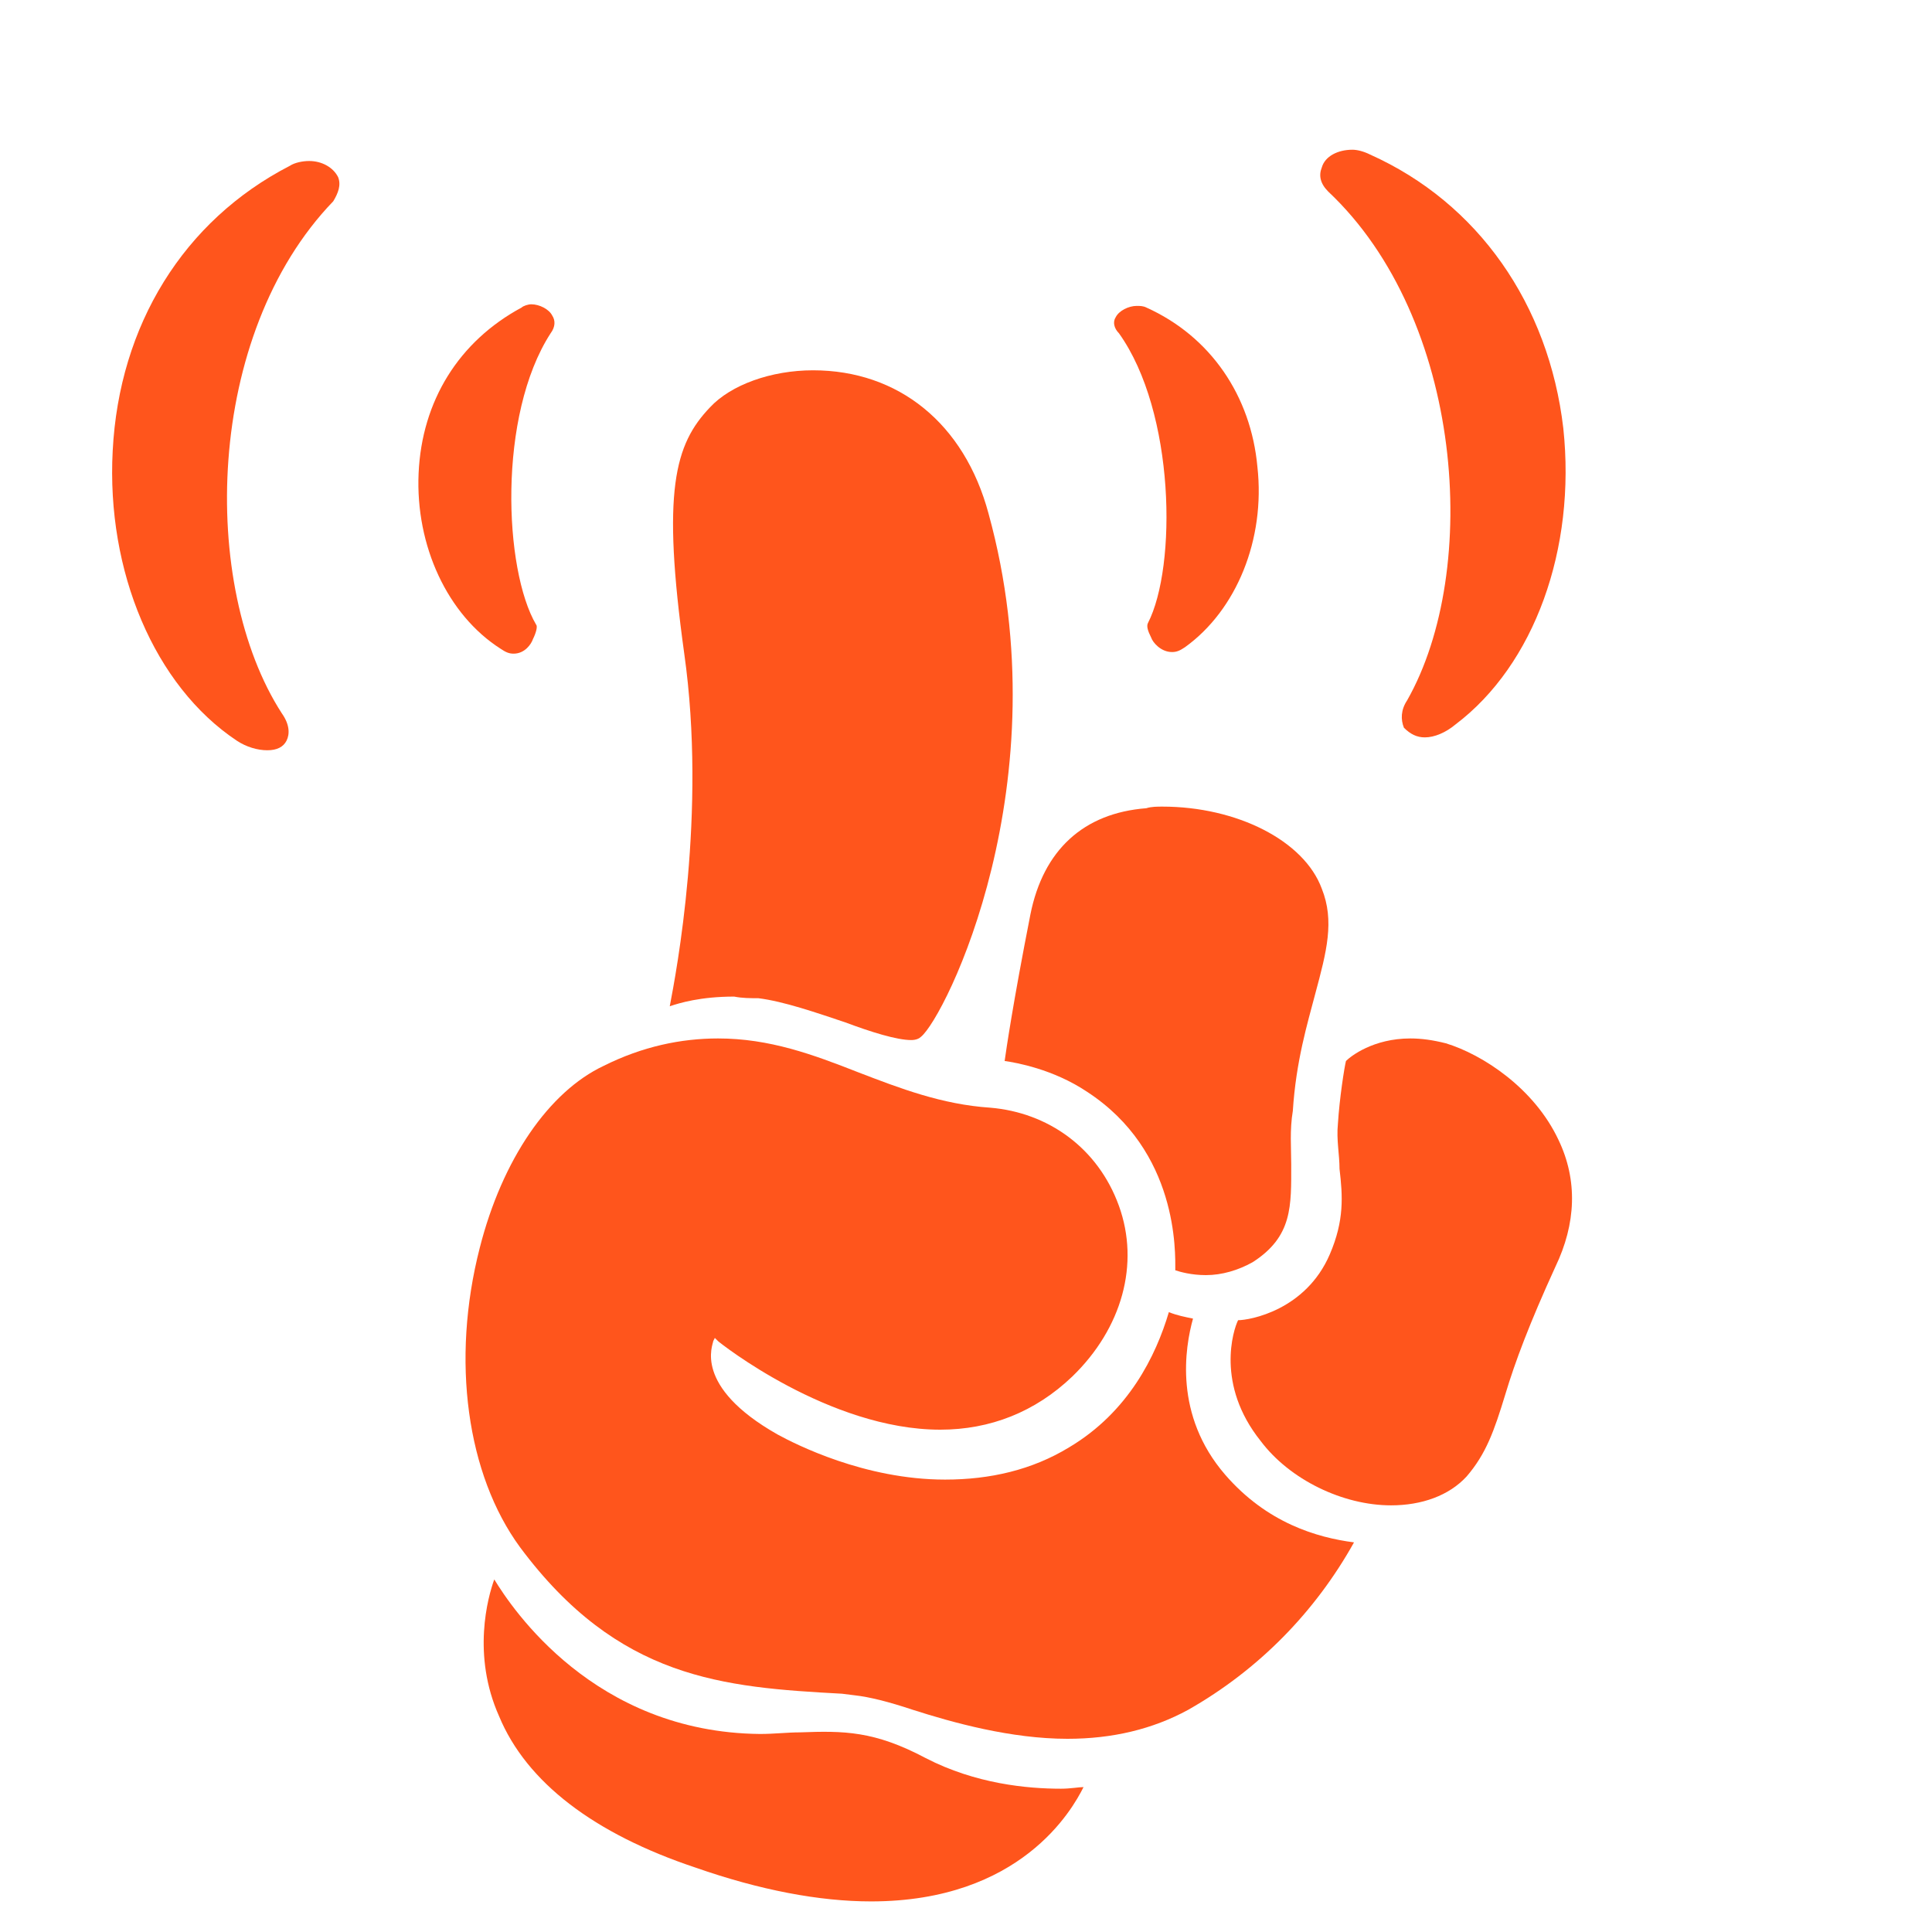 <?xml version="1.0" encoding="utf-8"?>
<!-- Generator: Adobe Illustrator 18.1.1, SVG Export Plug-In . SVG Version: 6.00 Build 0)  -->
<svg version="1.0" id="Layer_1" xmlns="http://www.w3.org/2000/svg" xmlns:xlink="http://www.w3.org/1999/xlink" x="0px" y="0px"
	 viewBox="240 325 120 120" enable-background="new 250 325 120 120" xml:space="preserve">
<g>
	
	<g>
		<path fill="#ff551c" d="M289.7,432.6c-0.8,0-1.6,0.1-2.5,0.1c-10.3-0.1-15.4-7.8-16.5-9.6c-0.4,1.1-1.4,4.7,0.3,8.5
			c1.7,4.1,5.9,7.3,12.2,9.4c4,1.4,7.7,2.1,10.9,2.1c9.3,0,12.5-5.7,13.2-7.1c-0.3,0-0.8,0.1-1.4,0.1c-2.1,0-5.3-0.3-8.4-1.9
			C294.3,432.5,292.4,432.5,289.7,432.6z"/>
		<path fill="#ff551c" d="M287.1,387c1.6,0.2,3.6,0.9,5.4,1.5c1.6,0.6,3.2,1.1,4.1,1.1c0.3,0,0.5-0.1,0.6-0.2
			c1.5-1.2,8.8-15.8,4.2-32.5c-1.5-5.6-5.6-8.9-10.9-8.9c-2.6,0-5.1,0.9-6.4,2.3c-2.2,2.3-3,5.2-1.6,15.3c1.4,9.9-0.5,19.8-0.9,21.9
			c0.6-0.2,1.9-0.6,4-0.6C286.1,387,286.6,387,287.1,387z"/>
		<path fill="#ff551c" d="M321.7,386.7c0.7-2.6,1.2-4.5,0.4-6.5c-1.1-3-5.3-5.1-9.9-5.1c-0.3,0-0.7,0-1,0.1
			c-3.9,0.3-6.4,2.6-7.2,6.6c-1.1,5.6-1.5,8.4-1.6,9.1c0.7,0.1,3,0.5,5.1,1.9c5.7,3.7,5.5,10,5.5,11.1c0.3,0.1,1,0.3,1.9,0.3
			c1,0,2-0.3,2.9-0.8c2.5-1.6,2.4-3.5,2.4-6.1c0-1-0.1-2.1,0.1-3.3C320.5,390.9,321.2,388.6,321.7,386.7z"/>
		<path fill="#ff551c" d="M316.9,407c-0.3,0.6-1.4,4,1.4,7.5c1.8,2.4,5.1,4,8.1,4c1.9,0,3.6-0.6,4.7-1.8c1.2-1.4,1.7-2.8,2.4-5.1
			c0.6-2,1.5-4.4,3.1-7.9c1.3-2.7,1.4-5.4,0.2-7.9c-1.5-3.2-4.7-5.3-7-6c-0.8-0.2-1.5-0.3-2.2-0.3c-2.3,0-3.7,1.1-4,1.4
			c-0.1,0.4-0.4,2.3-0.5,3.9c-0.1,1,0.1,1.9,0.1,2.8c0.2,1.7,0.3,3.2-0.6,5.3C321.1,406.4,317.6,407,316.9,407z"/>
		<path fill="#ff551c" d="M301.5,393.8c-3-0.2-5.6-1.2-8.2-2.2c-2.8-1.1-5.5-2.1-8.7-2.1c-2.3,0-4.7,0.5-7.1,1.7
			c-3.4,1.6-6.3,5.8-7.7,11.3c-1.8,7-0.8,14.1,2.5,18.6c6.1,8.2,12.6,8.7,20,9.1l0.8,0.1c0.9,0.1,2.1,0.4,3.6,0.9
			c2.5,0.8,6.1,1.8,9.6,1.8l0,0c2.8,0,5.3-0.6,7.5-1.8c4.4-2.5,7.9-6.1,10.3-10.4c-2.3-0.3-5.4-1.2-8-4.2c-3.2-3.7-2.5-7.9-2-9.7
			c-0.5-0.1-1-0.2-1.5-0.4c-0.8,2.7-2.5,6.2-6.2,8.4c-2.3,1.4-4.9,2-7.7,2c-5,0-9.3-2.2-10.4-2.8c-5.3-3-4-5.6-4-5.8l0.1-0.2
			l0.2,0.2c0.1,0.1,6.9,5.5,13.8,5.5c3.1,0,5.9-1.1,8.2-3.3c3.1-3,4.2-7,2.9-10.6C308.2,396.3,305.1,394.1,301.5,393.8z"/>
		<path fill="#ff551c" d="M274.3,344.6c-0.2-0.4-0.8-0.7-1.3-0.7c-0.2,0-0.5,0.1-0.6,0.2c-3.9,2.1-6.2,5.8-6.4,10.3
			c-0.2,4.5,1.8,8.8,5.1,10.9c0.3,0.2,0.5,0.3,0.8,0.3c0.7,0,1.1-0.6,1.2-0.9c0.2-0.4,0.3-0.8,0.2-0.9c-2-3.4-2.4-13,0.9-18.1
			C274.5,345.3,274.5,344.9,274.3,344.6z"/>
		<path fill="#ff551c" d="M261,336c-0.3-0.6-1-1-1.8-1c-0.4,0-0.9,0.1-1.2,0.3c-6.6,3.4-10.6,9.9-11,17.7c-0.4,7.5,2.6,14.6,7.7,18
			c0.6,0.4,1.3,0.6,1.9,0.6c0.6,0,1-0.2,1.2-0.6c0.2-0.4,0.2-1-0.3-1.7c-5.1-7.9-4.8-23.5,3.2-31.8C261,337,261.2,336.5,261,336z"/>
		<path fill="#ff551c" d="M312.8,365.5c0.3,0,0.5-0.1,0.8-0.3c3.2-2.3,5-6.7,4.5-11.2c-0.4-4.4-2.9-8.1-6.9-9.9
			c-0.2-0.1-0.4-0.1-0.6-0.1c-0.5,0-1.1,0.3-1.3,0.7c-0.2,0.3-0.1,0.7,0.2,1c3.5,4.9,3.6,14.5,1.8,18c-0.1,0.2,0,0.5,0.2,0.9
			C311.6,364.9,312.1,365.5,312.8,365.5z"/>
		<path fill="#ff551c" d="M328.5,370.8c0.6,0,1.3-0.3,1.9-0.8c4.9-3.7,7.5-10.9,6.7-18.4c-0.9-7.7-5.3-14-12-17
			c-0.4-0.2-0.8-0.3-1.1-0.3c-0.9,0-1.7,0.4-1.9,1.1c-0.2,0.5-0.1,1,0.4,1.5c8.4,7.9,9.5,23.5,4.9,31.6c-0.4,0.6-0.4,1.2-0.2,1.7
			C327.6,370.6,328,370.8,328.5,370.8z"/>
	</g>
</g>
</svg>
